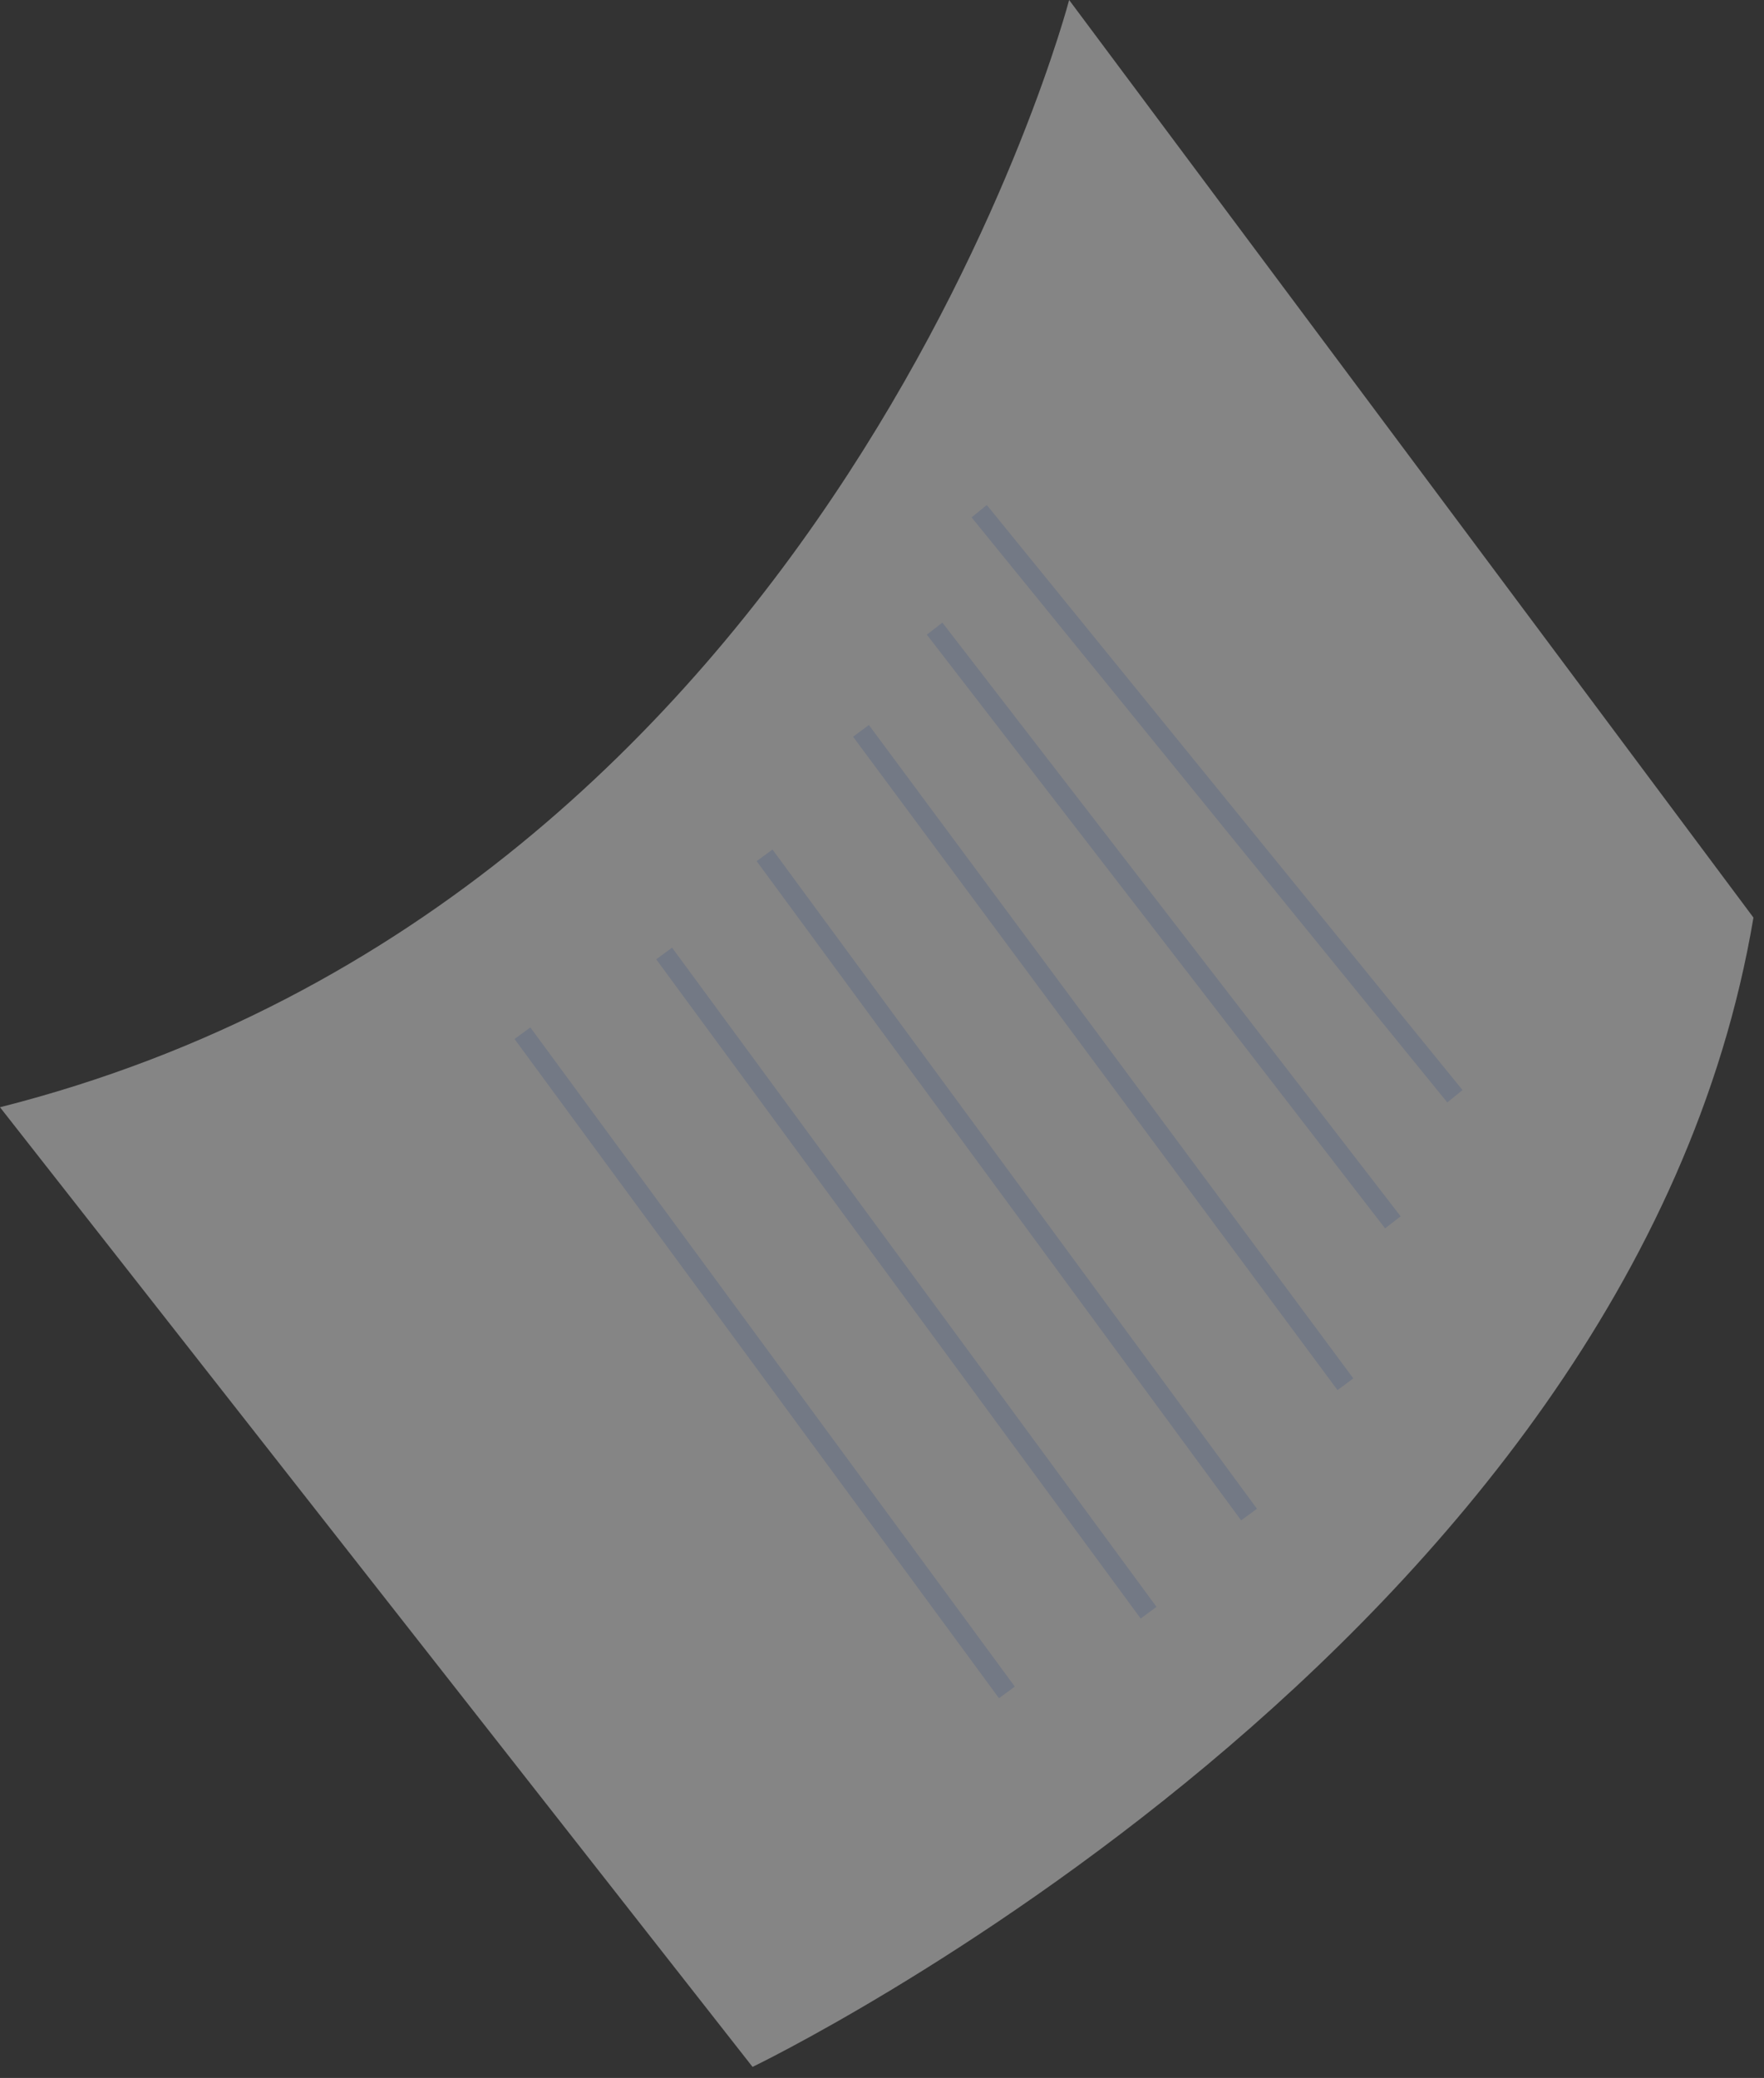 <svg width="107" height="126" viewBox="0 0 107 126" fill="none" xmlns="http://www.w3.org/2000/svg">
<rect x="0" y="0" width="107" height="126" fill="#333333" stroke="none"/>
<g opacity="0.4">
<path d="M64.851 0C64.851 0 50.682 54.299 0 67.14L45.648 125.33C45.648 125.33 98.954 99.726 106.36 55.64L64.851 0Z" fill="white"/>
<path d="M59.856 30.622L58.934 31.373L87.788 66.848L88.711 66.098L59.856 30.622Z" fill="#D2E0FF"/>
<path d="M57.163 37.755L56.219 38.483L84.015 74.484L84.959 73.755L57.163 37.755Z" fill="#D2E0FF"/>
<path d="M52.704 43.962L51.746 44.673L81.13 84.291L82.088 83.581L52.704 43.962Z" fill="#D2E0FF"/>
<path d="M46.857 51.513L45.898 52.218L75.284 92.19L76.243 91.486L46.857 51.513Z" fill="#D2E0FF"/>
<path d="M40.766 57.463L39.805 58.17L69.19 98.142L70.151 97.436L40.766 57.463Z" fill="#D2E0FF"/>
<path d="M32.169 62.298L31.211 63.002L60.597 102.975L61.555 102.27L32.169 62.298Z" fill="#D2E0FF"/>
</g>
</svg>

